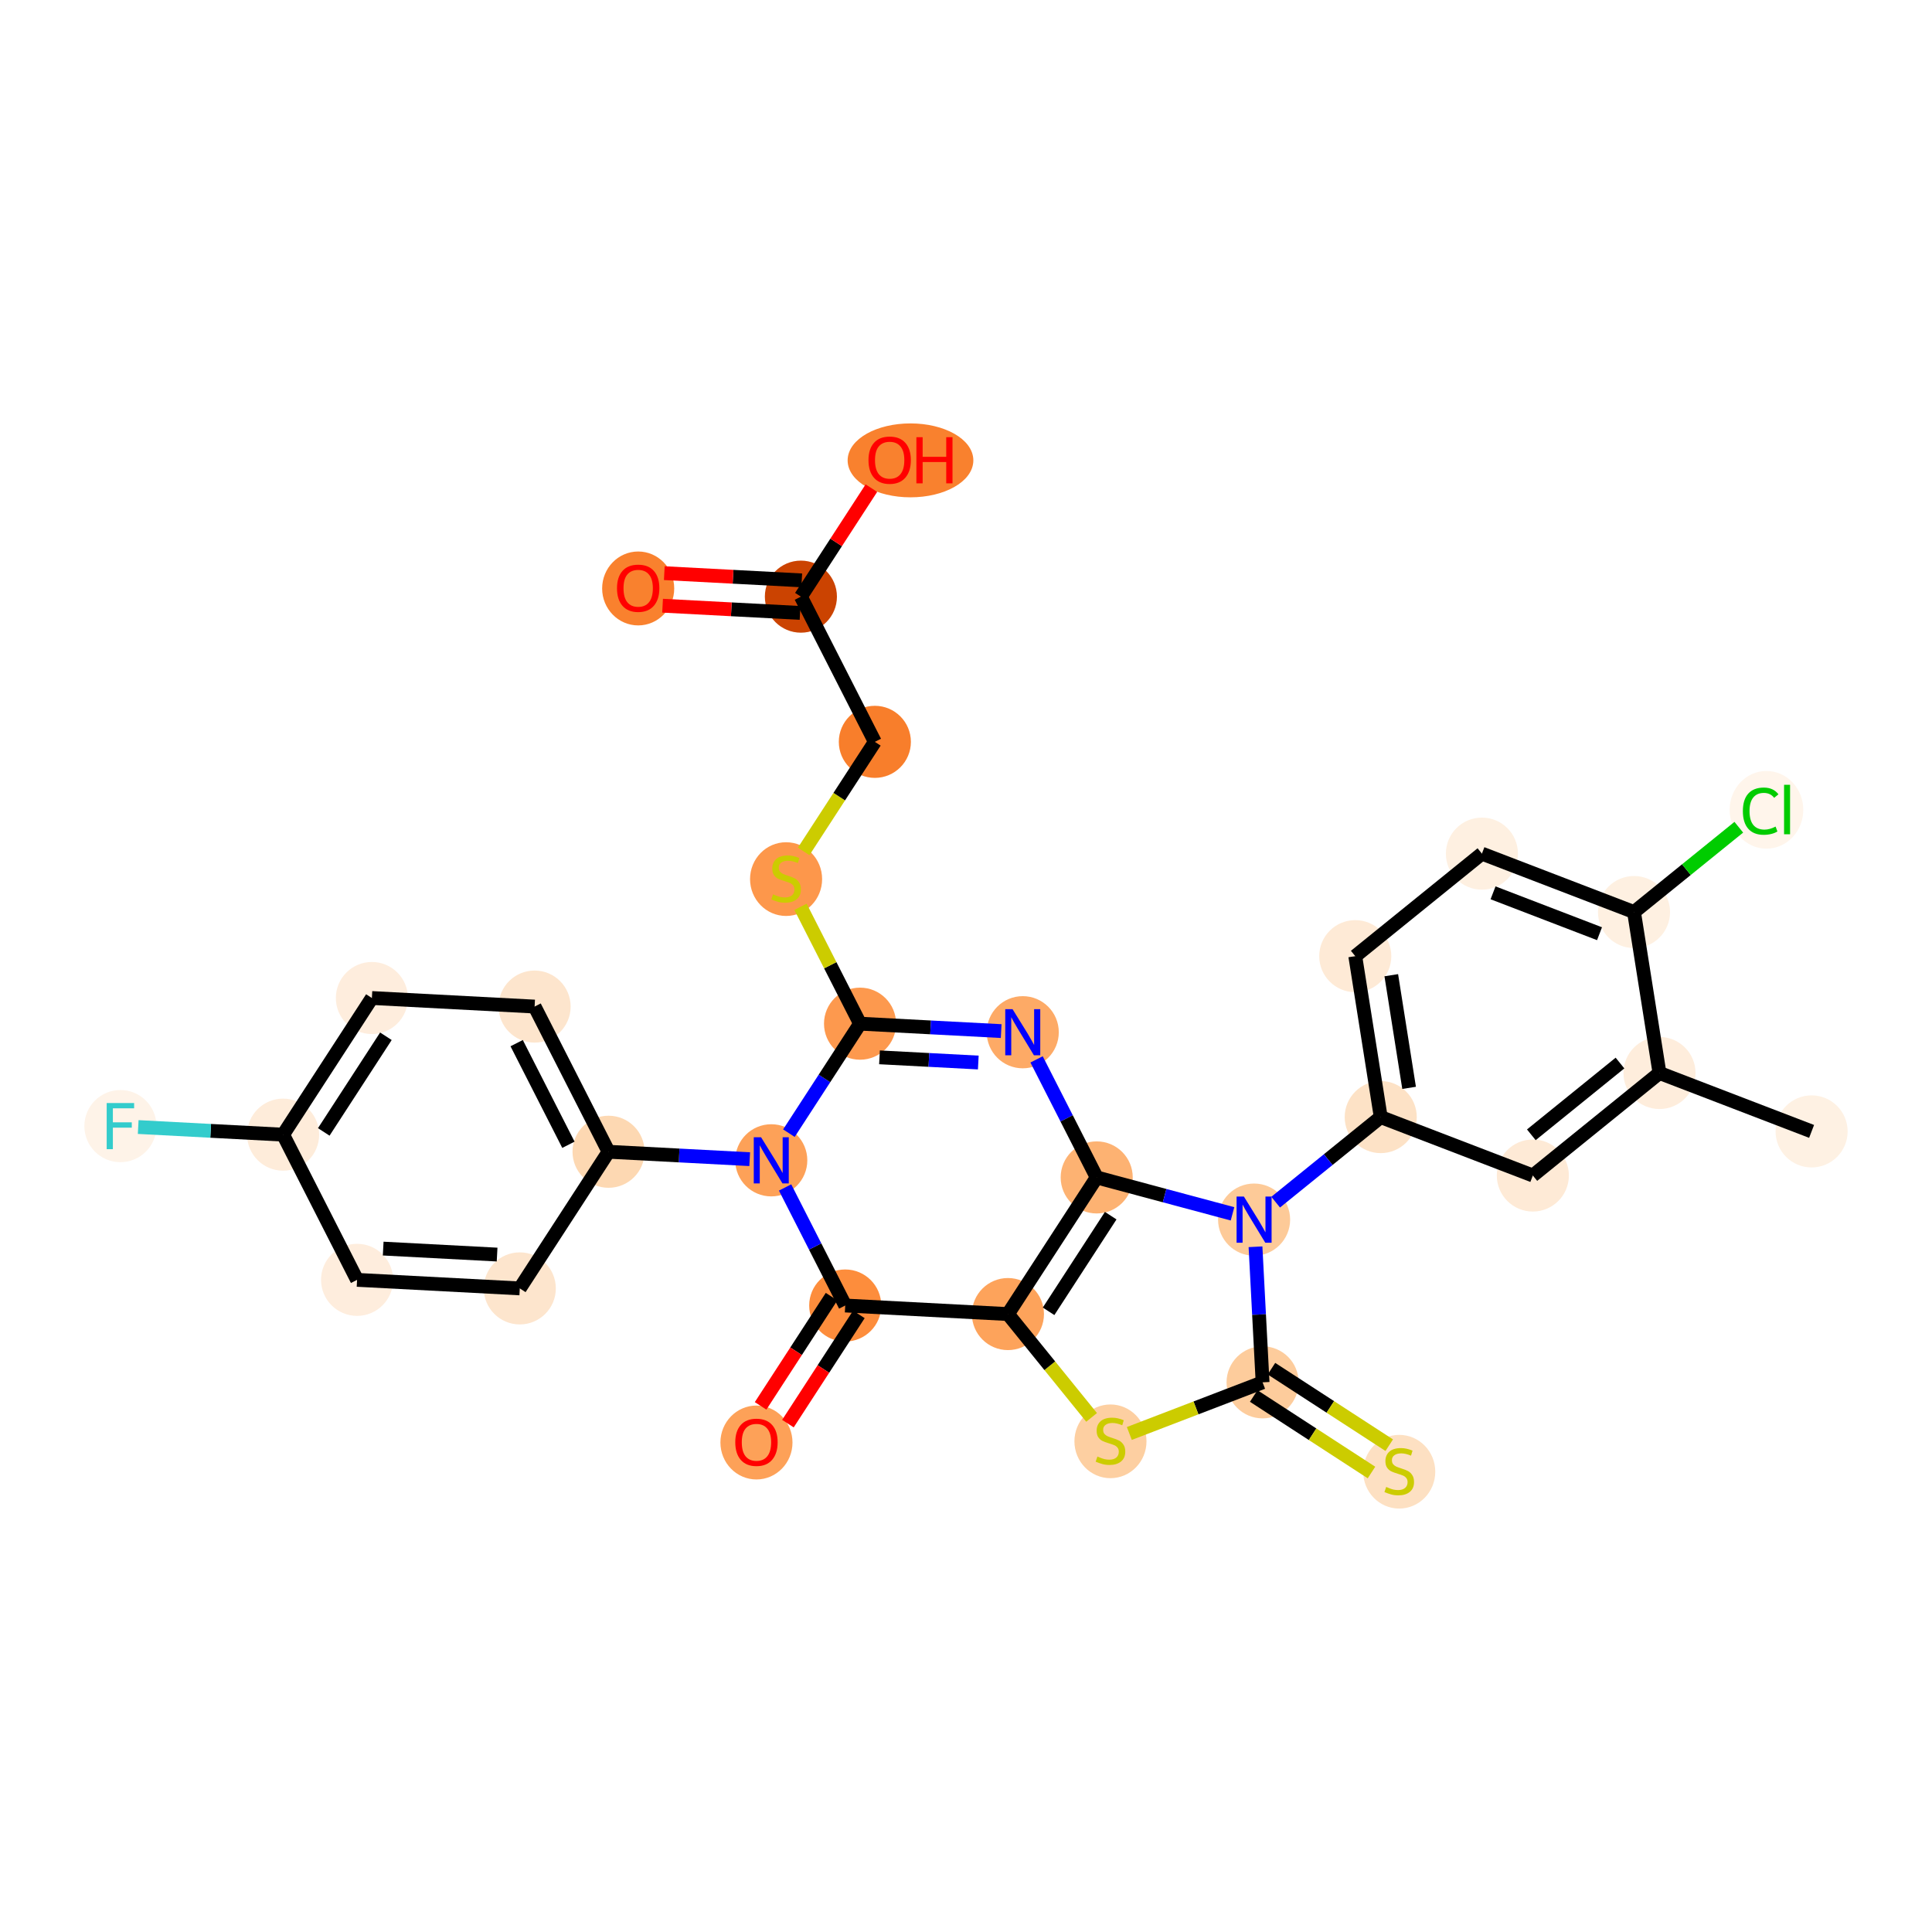 <?xml version='1.0' encoding='iso-8859-1'?>
<svg version='1.1' baseProfile='full'
              xmlns='http://www.w3.org/2000/svg'
                      xmlns:rdkit='http://www.rdkit.org/xml'
                      xmlns:xlink='http://www.w3.org/1999/xlink'
                  xml:space='preserve'
width='280px' height='280px' viewBox='0 0 280 280'>
<!-- END OF HEADER -->
<rect style='opacity:1.0;fill:#FFFFFF;stroke:none' width='280' height='280' x='0' y='0'> </rect>
<ellipse cx='262.55' cy='163.972' rx='4.723' ry='4.723'  style='fill:#FEF1E3;fill-rule:evenodd;stroke:#FEF1E3;stroke-width:1.0px;stroke-linecap:butt;stroke-linejoin:miter;stroke-opacity:1' />
<ellipse cx='240.505' cy='155.506' rx='4.723' ry='4.723'  style='fill:#FEEDDC;fill-rule:evenodd;stroke:#FEEDDC;stroke-width:1.0px;stroke-linecap:butt;stroke-linejoin:miter;stroke-opacity:1' />
<ellipse cx='222.151' cy='170.364' rx='4.723' ry='4.723'  style='fill:#FEEAD6;fill-rule:evenodd;stroke:#FEEAD6;stroke-width:1.0px;stroke-linecap:butt;stroke-linejoin:miter;stroke-opacity:1' />
<ellipse cx='200.106' cy='161.898' rx='4.723' ry='4.723'  style='fill:#FDE2C6;fill-rule:evenodd;stroke:#FDE2C6;stroke-width:1.0px;stroke-linecap:butt;stroke-linejoin:miter;stroke-opacity:1' />
<ellipse cx='181.752' cy='176.756' rx='4.723' ry='4.729'  style='fill:#FDCA98;fill-rule:evenodd;stroke:#FDCA98;stroke-width:1.0px;stroke-linecap:butt;stroke-linejoin:miter;stroke-opacity:1' />
<ellipse cx='182.984' cy='200.339' rx='4.723' ry='4.723'  style='fill:#FDCC9C;fill-rule:evenodd;stroke:#FDCC9C;stroke-width:1.0px;stroke-linecap:butt;stroke-linejoin:miter;stroke-opacity:1' />
<ellipse cx='202.787' cy='213.293' rx='4.723' ry='4.842'  style='fill:#FDE0C2;fill-rule:evenodd;stroke:#FDE0C2;stroke-width:1.0px;stroke-linecap:butt;stroke-linejoin:miter;stroke-opacity:1' />
<ellipse cx='160.936' cy='208.888' rx='4.723' ry='4.842'  style='fill:#FDCFA1;fill-rule:evenodd;stroke:#FDCFA1;stroke-width:1.0px;stroke-linecap:butt;stroke-linejoin:miter;stroke-opacity:1' />
<ellipse cx='146.078' cy='190.444' rx='4.723' ry='4.723'  style='fill:#FDA35B;fill-rule:evenodd;stroke:#FDA35B;stroke-width:1.0px;stroke-linecap:butt;stroke-linejoin:miter;stroke-opacity:1' />
<ellipse cx='122.496' cy='189.204' rx='4.723' ry='4.723'  style='fill:#FD8D3C;fill-rule:evenodd;stroke:#FD8D3C;stroke-width:1.0px;stroke-linecap:butt;stroke-linejoin:miter;stroke-opacity:1' />
<ellipse cx='109.631' cy='209.059' rx='4.723' ry='4.856'  style='fill:#FDA158;fill-rule:evenodd;stroke:#FDA158;stroke-width:1.0px;stroke-linecap:butt;stroke-linejoin:miter;stroke-opacity:1' />
<ellipse cx='111.778' cy='168.162' rx='4.723' ry='4.729'  style='fill:#FDA158;fill-rule:evenodd;stroke:#FDA158;stroke-width:1.0px;stroke-linecap:butt;stroke-linejoin:miter;stroke-opacity:1' />
<ellipse cx='88.196' cy='166.922' rx='4.723' ry='4.723'  style='fill:#FDD8B2;fill-rule:evenodd;stroke:#FDD8B2;stroke-width:1.0px;stroke-linecap:butt;stroke-linejoin:miter;stroke-opacity:1' />
<ellipse cx='77.479' cy='145.88' rx='4.723' ry='4.723'  style='fill:#FDE5CD;fill-rule:evenodd;stroke:#FDE5CD;stroke-width:1.0px;stroke-linecap:butt;stroke-linejoin:miter;stroke-opacity:1' />
<ellipse cx='53.897' cy='144.64' rx='4.723' ry='4.723'  style='fill:#FEEDDD;fill-rule:evenodd;stroke:#FEEDDD;stroke-width:1.0px;stroke-linecap:butt;stroke-linejoin:miter;stroke-opacity:1' />
<ellipse cx='41.032' cy='164.443' rx='4.723' ry='4.723'  style='fill:#FEECDA;fill-rule:evenodd;stroke:#FEECDA;stroke-width:1.0px;stroke-linecap:butt;stroke-linejoin:miter;stroke-opacity:1' />
<ellipse cx='17.45' cy='163.204' rx='4.723' ry='4.729'  style='fill:#FEF3E8;fill-rule:evenodd;stroke:#FEF3E8;stroke-width:1.0px;stroke-linecap:butt;stroke-linejoin:miter;stroke-opacity:1' />
<ellipse cx='51.75' cy='185.486' rx='4.723' ry='4.723'  style='fill:#FEEDDD;fill-rule:evenodd;stroke:#FEEDDD;stroke-width:1.0px;stroke-linecap:butt;stroke-linejoin:miter;stroke-opacity:1' />
<ellipse cx='75.332' cy='186.725' rx='4.723' ry='4.723'  style='fill:#FDE5CD;fill-rule:evenodd;stroke:#FDE5CD;stroke-width:1.0px;stroke-linecap:butt;stroke-linejoin:miter;stroke-opacity:1' />
<ellipse cx='124.643' cy='148.359' rx='4.723' ry='4.723'  style='fill:#FD994E;fill-rule:evenodd;stroke:#FD994E;stroke-width:1.0px;stroke-linecap:butt;stroke-linejoin:miter;stroke-opacity:1' />
<ellipse cx='113.925' cy='127.406' rx='4.723' ry='4.842'  style='fill:#FD974B;fill-rule:evenodd;stroke:#FD974B;stroke-width:1.0px;stroke-linecap:butt;stroke-linejoin:miter;stroke-opacity:1' />
<ellipse cx='126.79' cy='107.514' rx='4.723' ry='4.723'  style='fill:#F87E2B;fill-rule:evenodd;stroke:#F87E2B;stroke-width:1.0px;stroke-linecap:butt;stroke-linejoin:miter;stroke-opacity:1' />
<ellipse cx='116.072' cy='86.471' rx='4.723' ry='4.723'  style='fill:#CB4301;fill-rule:evenodd;stroke:#CB4301;stroke-width:1.0px;stroke-linecap:butt;stroke-linejoin:miter;stroke-opacity:1' />
<ellipse cx='92.49' cy='85.284' rx='4.723' ry='4.856'  style='fill:#F9812E;fill-rule:evenodd;stroke:#F9812E;stroke-width:1.0px;stroke-linecap:butt;stroke-linejoin:miter;stroke-opacity:1' />
<ellipse cx='131.955' cy='66.72' rx='8.61' ry='4.856'  style='fill:#F9812E;fill-rule:evenodd;stroke:#F9812E;stroke-width:1.0px;stroke-linecap:butt;stroke-linejoin:miter;stroke-opacity:1' />
<ellipse cx='148.225' cy='149.599' rx='4.723' ry='4.729'  style='fill:#FDAA66;fill-rule:evenodd;stroke:#FDAA66;stroke-width:1.0px;stroke-linecap:butt;stroke-linejoin:miter;stroke-opacity:1' />
<ellipse cx='158.943' cy='170.641' rx='4.723' ry='4.723'  style='fill:#FDB272;fill-rule:evenodd;stroke:#FDB272;stroke-width:1.0px;stroke-linecap:butt;stroke-linejoin:miter;stroke-opacity:1' />
<ellipse cx='196.415' cy='138.574' rx='4.723' ry='4.723'  style='fill:#FEEAD6;fill-rule:evenodd;stroke:#FEEAD6;stroke-width:1.0px;stroke-linecap:butt;stroke-linejoin:miter;stroke-opacity:1' />
<ellipse cx='214.77' cy='123.715' rx='4.723' ry='4.723'  style='fill:#FEF0E1;fill-rule:evenodd;stroke:#FEF0E1;stroke-width:1.0px;stroke-linecap:butt;stroke-linejoin:miter;stroke-opacity:1' />
<ellipse cx='236.814' cy='132.181' rx='4.723' ry='4.723'  style='fill:#FEF0E1;fill-rule:evenodd;stroke:#FEF0E1;stroke-width:1.0px;stroke-linecap:butt;stroke-linejoin:miter;stroke-opacity:1' />
<ellipse cx='256.009' cy='117.366' rx='4.836' ry='5.13'  style='fill:#FFF5EB;fill-rule:evenodd;stroke:#FFF5EB;stroke-width:1.0px;stroke-linecap:butt;stroke-linejoin:miter;stroke-opacity:1' />
<path class='bond-0 atom-0 atom-1' d='M 262.55,163.972 L 240.505,155.506' style='fill:none;fill-rule:evenodd;stroke:#000000;stroke-width:2.0px;stroke-linecap:butt;stroke-linejoin:miter;stroke-opacity:1' />
<path class='bond-1 atom-1 atom-2' d='M 240.505,155.506 L 222.151,170.364' style='fill:none;fill-rule:evenodd;stroke:#000000;stroke-width:2.0px;stroke-linecap:butt;stroke-linejoin:miter;stroke-opacity:1' />
<path class='bond-1 atom-1 atom-2' d='M 234.78,154.064 L 221.932,164.465' style='fill:none;fill-rule:evenodd;stroke:#000000;stroke-width:2.0px;stroke-linecap:butt;stroke-linejoin:miter;stroke-opacity:1' />
<path class='bond-30 atom-29 atom-1' d='M 236.814,132.181 L 240.505,155.506' style='fill:none;fill-rule:evenodd;stroke:#000000;stroke-width:2.0px;stroke-linecap:butt;stroke-linejoin:miter;stroke-opacity:1' />
<path class='bond-2 atom-2 atom-3' d='M 222.151,170.364 L 200.106,161.898' style='fill:none;fill-rule:evenodd;stroke:#000000;stroke-width:2.0px;stroke-linecap:butt;stroke-linejoin:miter;stroke-opacity:1' />
<path class='bond-3 atom-3 atom-4' d='M 200.106,161.898 L 192.492,168.062' style='fill:none;fill-rule:evenodd;stroke:#000000;stroke-width:2.0px;stroke-linecap:butt;stroke-linejoin:miter;stroke-opacity:1' />
<path class='bond-3 atom-3 atom-4' d='M 192.492,168.062 L 184.878,174.225' style='fill:none;fill-rule:evenodd;stroke:#0000FF;stroke-width:2.0px;stroke-linecap:butt;stroke-linejoin:miter;stroke-opacity:1' />
<path class='bond-26 atom-3 atom-27' d='M 200.106,161.898 L 196.415,138.574' style='fill:none;fill-rule:evenodd;stroke:#000000;stroke-width:2.0px;stroke-linecap:butt;stroke-linejoin:miter;stroke-opacity:1' />
<path class='bond-26 atom-3 atom-27' d='M 204.217,157.661 L 201.634,141.334' style='fill:none;fill-rule:evenodd;stroke:#000000;stroke-width:2.0px;stroke-linecap:butt;stroke-linejoin:miter;stroke-opacity:1' />
<path class='bond-4 atom-4 atom-5' d='M 181.957,180.691 L 182.47,190.515' style='fill:none;fill-rule:evenodd;stroke:#0000FF;stroke-width:2.0px;stroke-linecap:butt;stroke-linejoin:miter;stroke-opacity:1' />
<path class='bond-4 atom-4 atom-5' d='M 182.47,190.515 L 182.984,200.339' style='fill:none;fill-rule:evenodd;stroke:#000000;stroke-width:2.0px;stroke-linecap:butt;stroke-linejoin:miter;stroke-opacity:1' />
<path class='bond-31 atom-26 atom-4' d='M 158.943,170.641 L 168.784,173.28' style='fill:none;fill-rule:evenodd;stroke:#000000;stroke-width:2.0px;stroke-linecap:butt;stroke-linejoin:miter;stroke-opacity:1' />
<path class='bond-31 atom-26 atom-4' d='M 168.784,173.28 L 178.625,175.918' style='fill:none;fill-rule:evenodd;stroke:#0000FF;stroke-width:2.0px;stroke-linecap:butt;stroke-linejoin:miter;stroke-opacity:1' />
<path class='bond-5 atom-5 atom-6' d='M 181.697,202.319 L 190.231,207.863' style='fill:none;fill-rule:evenodd;stroke:#000000;stroke-width:2.0px;stroke-linecap:butt;stroke-linejoin:miter;stroke-opacity:1' />
<path class='bond-5 atom-5 atom-6' d='M 190.231,207.863 L 198.766,213.407' style='fill:none;fill-rule:evenodd;stroke:#CCCC00;stroke-width:2.0px;stroke-linecap:butt;stroke-linejoin:miter;stroke-opacity:1' />
<path class='bond-5 atom-5 atom-6' d='M 184.27,198.359 L 192.804,203.903' style='fill:none;fill-rule:evenodd;stroke:#000000;stroke-width:2.0px;stroke-linecap:butt;stroke-linejoin:miter;stroke-opacity:1' />
<path class='bond-5 atom-5 atom-6' d='M 192.804,203.903 L 201.339,209.447' style='fill:none;fill-rule:evenodd;stroke:#CCCC00;stroke-width:2.0px;stroke-linecap:butt;stroke-linejoin:miter;stroke-opacity:1' />
<path class='bond-6 atom-5 atom-7' d='M 182.984,200.339 L 173.327,204.044' style='fill:none;fill-rule:evenodd;stroke:#000000;stroke-width:2.0px;stroke-linecap:butt;stroke-linejoin:miter;stroke-opacity:1' />
<path class='bond-6 atom-5 atom-7' d='M 173.327,204.044 L 163.671,207.749' style='fill:none;fill-rule:evenodd;stroke:#CCCC00;stroke-width:2.0px;stroke-linecap:butt;stroke-linejoin:miter;stroke-opacity:1' />
<path class='bond-7 atom-7 atom-8' d='M 158.202,205.42 L 152.14,197.932' style='fill:none;fill-rule:evenodd;stroke:#CCCC00;stroke-width:2.0px;stroke-linecap:butt;stroke-linejoin:miter;stroke-opacity:1' />
<path class='bond-7 atom-7 atom-8' d='M 152.14,197.932 L 146.078,190.444' style='fill:none;fill-rule:evenodd;stroke:#000000;stroke-width:2.0px;stroke-linecap:butt;stroke-linejoin:miter;stroke-opacity:1' />
<path class='bond-8 atom-8 atom-9' d='M 146.078,190.444 L 122.496,189.204' style='fill:none;fill-rule:evenodd;stroke:#000000;stroke-width:2.0px;stroke-linecap:butt;stroke-linejoin:miter;stroke-opacity:1' />
<path class='bond-32 atom-26 atom-8' d='M 158.943,170.641 L 146.078,190.444' style='fill:none;fill-rule:evenodd;stroke:#000000;stroke-width:2.0px;stroke-linecap:butt;stroke-linejoin:miter;stroke-opacity:1' />
<path class='bond-32 atom-26 atom-8' d='M 160.973,176.184 L 151.968,190.046' style='fill:none;fill-rule:evenodd;stroke:#000000;stroke-width:2.0px;stroke-linecap:butt;stroke-linejoin:miter;stroke-opacity:1' />
<path class='bond-9 atom-9 atom-10' d='M 120.516,187.918 L 115.374,195.833' style='fill:none;fill-rule:evenodd;stroke:#000000;stroke-width:2.0px;stroke-linecap:butt;stroke-linejoin:miter;stroke-opacity:1' />
<path class='bond-9 atom-9 atom-10' d='M 115.374,195.833 L 110.231,203.749' style='fill:none;fill-rule:evenodd;stroke:#FF0000;stroke-width:2.0px;stroke-linecap:butt;stroke-linejoin:miter;stroke-opacity:1' />
<path class='bond-9 atom-9 atom-10' d='M 124.476,190.491 L 119.334,198.406' style='fill:none;fill-rule:evenodd;stroke:#000000;stroke-width:2.0px;stroke-linecap:butt;stroke-linejoin:miter;stroke-opacity:1' />
<path class='bond-9 atom-9 atom-10' d='M 119.334,198.406 L 114.192,206.322' style='fill:none;fill-rule:evenodd;stroke:#FF0000;stroke-width:2.0px;stroke-linecap:butt;stroke-linejoin:miter;stroke-opacity:1' />
<path class='bond-10 atom-9 atom-11' d='M 122.496,189.204 L 118.139,180.65' style='fill:none;fill-rule:evenodd;stroke:#000000;stroke-width:2.0px;stroke-linecap:butt;stroke-linejoin:miter;stroke-opacity:1' />
<path class='bond-10 atom-9 atom-11' d='M 118.139,180.65 L 113.782,172.096' style='fill:none;fill-rule:evenodd;stroke:#0000FF;stroke-width:2.0px;stroke-linecap:butt;stroke-linejoin:miter;stroke-opacity:1' />
<path class='bond-11 atom-11 atom-12' d='M 108.652,167.997 L 98.424,167.46' style='fill:none;fill-rule:evenodd;stroke:#0000FF;stroke-width:2.0px;stroke-linecap:butt;stroke-linejoin:miter;stroke-opacity:1' />
<path class='bond-11 atom-11 atom-12' d='M 98.424,167.46 L 88.196,166.922' style='fill:none;fill-rule:evenodd;stroke:#000000;stroke-width:2.0px;stroke-linecap:butt;stroke-linejoin:miter;stroke-opacity:1' />
<path class='bond-18 atom-11 atom-19' d='M 114.334,164.228 L 119.489,156.293' style='fill:none;fill-rule:evenodd;stroke:#0000FF;stroke-width:2.0px;stroke-linecap:butt;stroke-linejoin:miter;stroke-opacity:1' />
<path class='bond-18 atom-11 atom-19' d='M 119.489,156.293 L 124.643,148.359' style='fill:none;fill-rule:evenodd;stroke:#000000;stroke-width:2.0px;stroke-linecap:butt;stroke-linejoin:miter;stroke-opacity:1' />
<path class='bond-12 atom-12 atom-13' d='M 88.196,166.922 L 77.479,145.88' style='fill:none;fill-rule:evenodd;stroke:#000000;stroke-width:2.0px;stroke-linecap:butt;stroke-linejoin:miter;stroke-opacity:1' />
<path class='bond-12 atom-12 atom-13' d='M 82.38,165.909 L 74.878,151.18' style='fill:none;fill-rule:evenodd;stroke:#000000;stroke-width:2.0px;stroke-linecap:butt;stroke-linejoin:miter;stroke-opacity:1' />
<path class='bond-33 atom-18 atom-12' d='M 75.332,186.725 L 88.196,166.922' style='fill:none;fill-rule:evenodd;stroke:#000000;stroke-width:2.0px;stroke-linecap:butt;stroke-linejoin:miter;stroke-opacity:1' />
<path class='bond-13 atom-13 atom-14' d='M 77.479,145.88 L 53.897,144.64' style='fill:none;fill-rule:evenodd;stroke:#000000;stroke-width:2.0px;stroke-linecap:butt;stroke-linejoin:miter;stroke-opacity:1' />
<path class='bond-14 atom-14 atom-15' d='M 53.897,144.64 L 41.032,164.443' style='fill:none;fill-rule:evenodd;stroke:#000000;stroke-width:2.0px;stroke-linecap:butt;stroke-linejoin:miter;stroke-opacity:1' />
<path class='bond-14 atom-14 atom-15' d='M 55.928,150.184 L 46.922,164.046' style='fill:none;fill-rule:evenodd;stroke:#000000;stroke-width:2.0px;stroke-linecap:butt;stroke-linejoin:miter;stroke-opacity:1' />
<path class='bond-15 atom-15 atom-16' d='M 41.032,164.443 L 30.531,163.891' style='fill:none;fill-rule:evenodd;stroke:#000000;stroke-width:2.0px;stroke-linecap:butt;stroke-linejoin:miter;stroke-opacity:1' />
<path class='bond-15 atom-15 atom-16' d='M 30.531,163.891 L 20.029,163.339' style='fill:none;fill-rule:evenodd;stroke:#33CCCC;stroke-width:2.0px;stroke-linecap:butt;stroke-linejoin:miter;stroke-opacity:1' />
<path class='bond-16 atom-15 atom-17' d='M 41.032,164.443 L 51.75,185.486' style='fill:none;fill-rule:evenodd;stroke:#000000;stroke-width:2.0px;stroke-linecap:butt;stroke-linejoin:miter;stroke-opacity:1' />
<path class='bond-17 atom-17 atom-18' d='M 51.75,185.486 L 75.332,186.725' style='fill:none;fill-rule:evenodd;stroke:#000000;stroke-width:2.0px;stroke-linecap:butt;stroke-linejoin:miter;stroke-opacity:1' />
<path class='bond-17 atom-17 atom-18' d='M 55.535,180.955 L 72.043,181.823' style='fill:none;fill-rule:evenodd;stroke:#000000;stroke-width:2.0px;stroke-linecap:butt;stroke-linejoin:miter;stroke-opacity:1' />
<path class='bond-19 atom-19 atom-20' d='M 124.643,148.359 L 120.329,139.89' style='fill:none;fill-rule:evenodd;stroke:#000000;stroke-width:2.0px;stroke-linecap:butt;stroke-linejoin:miter;stroke-opacity:1' />
<path class='bond-19 atom-19 atom-20' d='M 120.329,139.89 L 116.016,131.421' style='fill:none;fill-rule:evenodd;stroke:#CCCC00;stroke-width:2.0px;stroke-linecap:butt;stroke-linejoin:miter;stroke-opacity:1' />
<path class='bond-24 atom-19 atom-25' d='M 124.643,148.359 L 134.871,148.897' style='fill:none;fill-rule:evenodd;stroke:#000000;stroke-width:2.0px;stroke-linecap:butt;stroke-linejoin:miter;stroke-opacity:1' />
<path class='bond-24 atom-19 atom-25' d='M 134.871,148.897 L 145.098,149.434' style='fill:none;fill-rule:evenodd;stroke:#0000FF;stroke-width:2.0px;stroke-linecap:butt;stroke-linejoin:miter;stroke-opacity:1' />
<path class='bond-24 atom-19 atom-25' d='M 127.463,153.237 L 134.623,153.613' style='fill:none;fill-rule:evenodd;stroke:#000000;stroke-width:2.0px;stroke-linecap:butt;stroke-linejoin:miter;stroke-opacity:1' />
<path class='bond-24 atom-19 atom-25' d='M 134.623,153.613 L 141.782,153.989' style='fill:none;fill-rule:evenodd;stroke:#0000FF;stroke-width:2.0px;stroke-linecap:butt;stroke-linejoin:miter;stroke-opacity:1' />
<path class='bond-20 atom-20 atom-21' d='M 116.475,123.392 L 121.632,115.453' style='fill:none;fill-rule:evenodd;stroke:#CCCC00;stroke-width:2.0px;stroke-linecap:butt;stroke-linejoin:miter;stroke-opacity:1' />
<path class='bond-20 atom-20 atom-21' d='M 121.632,115.453 L 126.79,107.514' style='fill:none;fill-rule:evenodd;stroke:#000000;stroke-width:2.0px;stroke-linecap:butt;stroke-linejoin:miter;stroke-opacity:1' />
<path class='bond-21 atom-21 atom-22' d='M 126.79,107.514 L 116.072,86.471' style='fill:none;fill-rule:evenodd;stroke:#000000;stroke-width:2.0px;stroke-linecap:butt;stroke-linejoin:miter;stroke-opacity:1' />
<path class='bond-22 atom-22 atom-23' d='M 116.196,84.113 L 106.235,83.589' style='fill:none;fill-rule:evenodd;stroke:#000000;stroke-width:2.0px;stroke-linecap:butt;stroke-linejoin:miter;stroke-opacity:1' />
<path class='bond-22 atom-22 atom-23' d='M 106.235,83.589 L 96.275,83.066' style='fill:none;fill-rule:evenodd;stroke:#FF0000;stroke-width:2.0px;stroke-linecap:butt;stroke-linejoin:miter;stroke-opacity:1' />
<path class='bond-22 atom-22 atom-23' d='M 115.948,88.829 L 105.988,88.306' style='fill:none;fill-rule:evenodd;stroke:#000000;stroke-width:2.0px;stroke-linecap:butt;stroke-linejoin:miter;stroke-opacity:1' />
<path class='bond-22 atom-22 atom-23' d='M 105.988,88.306 L 96.027,87.782' style='fill:none;fill-rule:evenodd;stroke:#FF0000;stroke-width:2.0px;stroke-linecap:butt;stroke-linejoin:miter;stroke-opacity:1' />
<path class='bond-23 atom-22 atom-24' d='M 116.072,86.471 L 121.181,78.608' style='fill:none;fill-rule:evenodd;stroke:#000000;stroke-width:2.0px;stroke-linecap:butt;stroke-linejoin:miter;stroke-opacity:1' />
<path class='bond-23 atom-22 atom-24' d='M 121.181,78.608 L 126.289,70.744' style='fill:none;fill-rule:evenodd;stroke:#FF0000;stroke-width:2.0px;stroke-linecap:butt;stroke-linejoin:miter;stroke-opacity:1' />
<path class='bond-25 atom-25 atom-26' d='M 150.229,153.533 L 154.586,162.087' style='fill:none;fill-rule:evenodd;stroke:#0000FF;stroke-width:2.0px;stroke-linecap:butt;stroke-linejoin:miter;stroke-opacity:1' />
<path class='bond-25 atom-25 atom-26' d='M 154.586,162.087 L 158.943,170.641' style='fill:none;fill-rule:evenodd;stroke:#000000;stroke-width:2.0px;stroke-linecap:butt;stroke-linejoin:miter;stroke-opacity:1' />
<path class='bond-27 atom-27 atom-28' d='M 196.415,138.574 L 214.77,123.715' style='fill:none;fill-rule:evenodd;stroke:#000000;stroke-width:2.0px;stroke-linecap:butt;stroke-linejoin:miter;stroke-opacity:1' />
<path class='bond-28 atom-28 atom-29' d='M 214.77,123.715 L 236.814,132.181' style='fill:none;fill-rule:evenodd;stroke:#000000;stroke-width:2.0px;stroke-linecap:butt;stroke-linejoin:miter;stroke-opacity:1' />
<path class='bond-28 atom-28 atom-29' d='M 216.383,129.394 L 231.815,135.321' style='fill:none;fill-rule:evenodd;stroke:#000000;stroke-width:2.0px;stroke-linecap:butt;stroke-linejoin:miter;stroke-opacity:1' />
<path class='bond-29 atom-29 atom-30' d='M 236.814,132.181 L 244.407,126.035' style='fill:none;fill-rule:evenodd;stroke:#000000;stroke-width:2.0px;stroke-linecap:butt;stroke-linejoin:miter;stroke-opacity:1' />
<path class='bond-29 atom-29 atom-30' d='M 244.407,126.035 L 252,119.889' style='fill:none;fill-rule:evenodd;stroke:#00CC00;stroke-width:2.0px;stroke-linecap:butt;stroke-linejoin:miter;stroke-opacity:1' />
<path  class='atom-4' d='M 180.273 173.413
L 182.465 176.955
Q 182.682 177.304, 183.031 177.937
Q 183.381 178.57, 183.4 178.608
L 183.4 173.413
L 184.288 173.413
L 184.288 180.1
L 183.372 180.1
L 181.019 176.227
Q 180.746 175.774, 180.453 175.255
Q 180.169 174.735, 180.084 174.574
L 180.084 180.1
L 179.215 180.1
L 179.215 173.413
L 180.273 173.413
' fill='#0000FF'/>
<path  class='atom-6' d='M 200.897 215.499
Q 200.973 215.527, 201.285 215.659
Q 201.596 215.792, 201.937 215.877
Q 202.286 215.952, 202.626 215.952
Q 203.259 215.952, 203.627 215.65
Q 203.996 215.338, 203.996 214.8
Q 203.996 214.431, 203.807 214.205
Q 203.627 213.978, 203.344 213.855
Q 203.061 213.732, 202.588 213.591
Q 201.993 213.411, 201.634 213.241
Q 201.285 213.071, 201.03 212.712
Q 200.784 212.353, 200.784 211.749
Q 200.784 210.908, 201.351 210.388
Q 201.927 209.869, 203.061 209.869
Q 203.835 209.869, 204.714 210.237
L 204.496 210.965
Q 203.693 210.634, 203.089 210.634
Q 202.437 210.634, 202.078 210.908
Q 201.719 211.172, 201.729 211.635
Q 201.729 211.994, 201.908 212.212
Q 202.097 212.429, 202.362 212.552
Q 202.636 212.674, 203.089 212.816
Q 203.693 213.005, 204.052 213.194
Q 204.411 213.383, 204.666 213.77
Q 204.931 214.148, 204.931 214.8
Q 204.931 215.725, 204.307 216.226
Q 203.693 216.717, 202.664 216.717
Q 202.069 216.717, 201.615 216.585
Q 201.171 216.462, 200.642 216.245
L 200.897 215.499
' fill='#CCCC00'/>
<path  class='atom-7' d='M 159.047 211.093
Q 159.123 211.122, 159.434 211.254
Q 159.746 211.386, 160.086 211.471
Q 160.436 211.547, 160.776 211.547
Q 161.409 211.547, 161.777 211.245
Q 162.145 210.933, 162.145 210.394
Q 162.145 210.026, 161.956 209.799
Q 161.777 209.573, 161.494 209.45
Q 161.21 209.327, 160.738 209.185
Q 160.143 209.006, 159.784 208.836
Q 159.434 208.666, 159.179 208.307
Q 158.934 207.948, 158.934 207.343
Q 158.934 206.503, 159.501 205.983
Q 160.077 205.464, 161.21 205.464
Q 161.985 205.464, 162.863 205.832
L 162.646 206.559
Q 161.843 206.229, 161.239 206.229
Q 160.587 206.229, 160.228 206.503
Q 159.869 206.767, 159.878 207.23
Q 159.878 207.589, 160.058 207.806
Q 160.247 208.024, 160.511 208.146
Q 160.785 208.269, 161.239 208.411
Q 161.843 208.6, 162.202 208.789
Q 162.561 208.978, 162.816 209.365
Q 163.081 209.743, 163.081 210.394
Q 163.081 211.32, 162.457 211.821
Q 161.843 212.312, 160.814 212.312
Q 160.218 212.312, 159.765 212.18
Q 159.321 212.057, 158.792 211.84
L 159.047 211.093
' fill='#CCCC00'/>
<path  class='atom-10' d='M 106.562 209.026
Q 106.562 207.42, 107.355 206.523
Q 108.148 205.626, 109.631 205.626
Q 111.114 205.626, 111.908 206.523
Q 112.701 207.42, 112.701 209.026
Q 112.701 210.651, 111.898 211.576
Q 111.096 212.493, 109.631 212.493
Q 108.158 212.493, 107.355 211.576
Q 106.562 210.66, 106.562 209.026
M 109.631 211.737
Q 110.652 211.737, 111.199 211.057
Q 111.757 210.367, 111.757 209.026
Q 111.757 207.713, 111.199 207.052
Q 110.652 206.381, 109.631 206.381
Q 108.611 206.381, 108.054 207.042
Q 107.506 207.704, 107.506 209.026
Q 107.506 210.377, 108.054 211.057
Q 108.611 211.737, 109.631 211.737
' fill='#FF0000'/>
<path  class='atom-11' d='M 110.3 164.818
L 112.492 168.36
Q 112.709 168.71, 113.058 169.343
Q 113.408 169.975, 113.427 170.013
L 113.427 164.818
L 114.315 164.818
L 114.315 171.506
L 113.398 171.506
L 111.046 167.633
Q 110.772 167.179, 110.48 166.66
Q 110.196 166.14, 110.111 165.98
L 110.111 171.506
L 109.242 171.506
L 109.242 164.818
L 110.3 164.818
' fill='#0000FF'/>
<path  class='atom-16' d='M 15.462 159.86
L 19.439 159.86
L 19.439 160.625
L 16.359 160.625
L 16.359 162.656
L 19.099 162.656
L 19.099 163.43
L 16.359 163.43
L 16.359 166.547
L 15.462 166.547
L 15.462 159.86
' fill='#33CCCC'/>
<path  class='atom-20' d='M 112.036 129.612
Q 112.112 129.64, 112.424 129.772
Q 112.735 129.905, 113.075 129.99
Q 113.425 130.065, 113.765 130.065
Q 114.398 130.065, 114.766 129.763
Q 115.134 129.451, 115.134 128.913
Q 115.134 128.544, 114.946 128.318
Q 114.766 128.091, 114.483 127.968
Q 114.199 127.845, 113.727 127.704
Q 113.132 127.524, 112.773 127.354
Q 112.424 127.184, 112.168 126.825
Q 111.923 126.466, 111.923 125.862
Q 111.923 125.021, 112.49 124.502
Q 113.066 123.982, 114.199 123.982
Q 114.974 123.982, 115.852 124.351
L 115.635 125.078
Q 114.832 124.747, 114.228 124.747
Q 113.576 124.747, 113.217 125.021
Q 112.858 125.286, 112.867 125.749
Q 112.867 126.107, 113.047 126.325
Q 113.236 126.542, 113.5 126.665
Q 113.774 126.788, 114.228 126.929
Q 114.832 127.118, 115.191 127.307
Q 115.55 127.496, 115.805 127.883
Q 116.07 128.261, 116.07 128.913
Q 116.07 129.839, 115.446 130.339
Q 114.832 130.83, 113.803 130.83
Q 113.208 130.83, 112.754 130.698
Q 112.31 130.575, 111.781 130.358
L 112.036 129.612
' fill='#CCCC00'/>
<path  class='atom-23' d='M 89.42 85.251
Q 89.42 83.645, 90.214 82.747
Q 91.007 81.85, 92.49 81.85
Q 93.973 81.85, 94.767 82.747
Q 95.56 83.645, 95.56 85.251
Q 95.56 86.875, 94.757 87.801
Q 93.954 88.717, 92.49 88.717
Q 91.017 88.717, 90.214 87.801
Q 89.42 86.885, 89.42 85.251
M 92.49 87.962
Q 93.51 87.962, 94.058 87.281
Q 94.616 86.592, 94.616 85.251
Q 94.616 83.938, 94.058 83.276
Q 93.51 82.606, 92.49 82.606
Q 91.47 82.606, 90.913 83.267
Q 90.365 83.928, 90.365 85.251
Q 90.365 86.601, 90.913 87.281
Q 91.47 87.962, 92.49 87.962
' fill='#FF0000'/>
<path  class='atom-24' d='M 125.867 66.687
Q 125.867 65.081, 126.66 64.184
Q 127.454 63.287, 128.937 63.287
Q 130.42 63.287, 131.213 64.184
Q 132.007 65.081, 132.007 66.687
Q 132.007 68.312, 131.204 69.238
Q 130.401 70.154, 128.937 70.154
Q 127.463 70.154, 126.66 69.238
Q 125.867 68.321, 125.867 66.687
M 128.937 69.398
Q 129.957 69.398, 130.505 68.718
Q 131.062 68.028, 131.062 66.687
Q 131.062 65.374, 130.505 64.713
Q 129.957 64.042, 128.937 64.042
Q 127.917 64.042, 127.359 64.704
Q 126.812 65.365, 126.812 66.687
Q 126.812 68.038, 127.359 68.718
Q 127.917 69.398, 128.937 69.398
' fill='#FF0000'/>
<path  class='atom-24' d='M 132.81 63.362
L 133.716 63.362
L 133.716 66.206
L 137.136 66.206
L 137.136 63.362
L 138.043 63.362
L 138.043 70.05
L 137.136 70.05
L 137.136 66.961
L 133.716 66.961
L 133.716 70.05
L 132.81 70.05
L 132.81 63.362
' fill='#FF0000'/>
<path  class='atom-25' d='M 146.747 146.255
L 148.938 149.797
Q 149.155 150.146, 149.505 150.779
Q 149.854 151.412, 149.873 151.45
L 149.873 146.255
L 150.761 146.255
L 150.761 152.942
L 149.845 152.942
L 147.493 149.07
Q 147.219 148.616, 146.926 148.097
Q 146.643 147.577, 146.558 147.417
L 146.558 152.942
L 145.689 152.942
L 145.689 146.255
L 146.747 146.255
' fill='#0000FF'/>
<path  class='atom-30' d='M 252.59 117.555
Q 252.59 115.892, 253.365 115.023
Q 254.149 114.145, 255.632 114.145
Q 257.011 114.145, 257.747 115.118
L 257.124 115.628
Q 256.586 114.919, 255.632 114.919
Q 254.621 114.919, 254.082 115.599
Q 253.554 116.27, 253.554 117.555
Q 253.554 118.877, 254.101 119.557
Q 254.659 120.237, 255.736 120.237
Q 256.472 120.237, 257.332 119.793
L 257.596 120.502
Q 257.247 120.728, 256.718 120.861
Q 256.189 120.993, 255.603 120.993
Q 254.149 120.993, 253.365 120.105
Q 252.59 119.217, 252.59 117.555
' fill='#00CC00'/>
<path  class='atom-30' d='M 258.56 113.738
L 259.429 113.738
L 259.429 120.908
L 258.56 120.908
L 258.56 113.738
' fill='#00CC00'/>
</svg>
